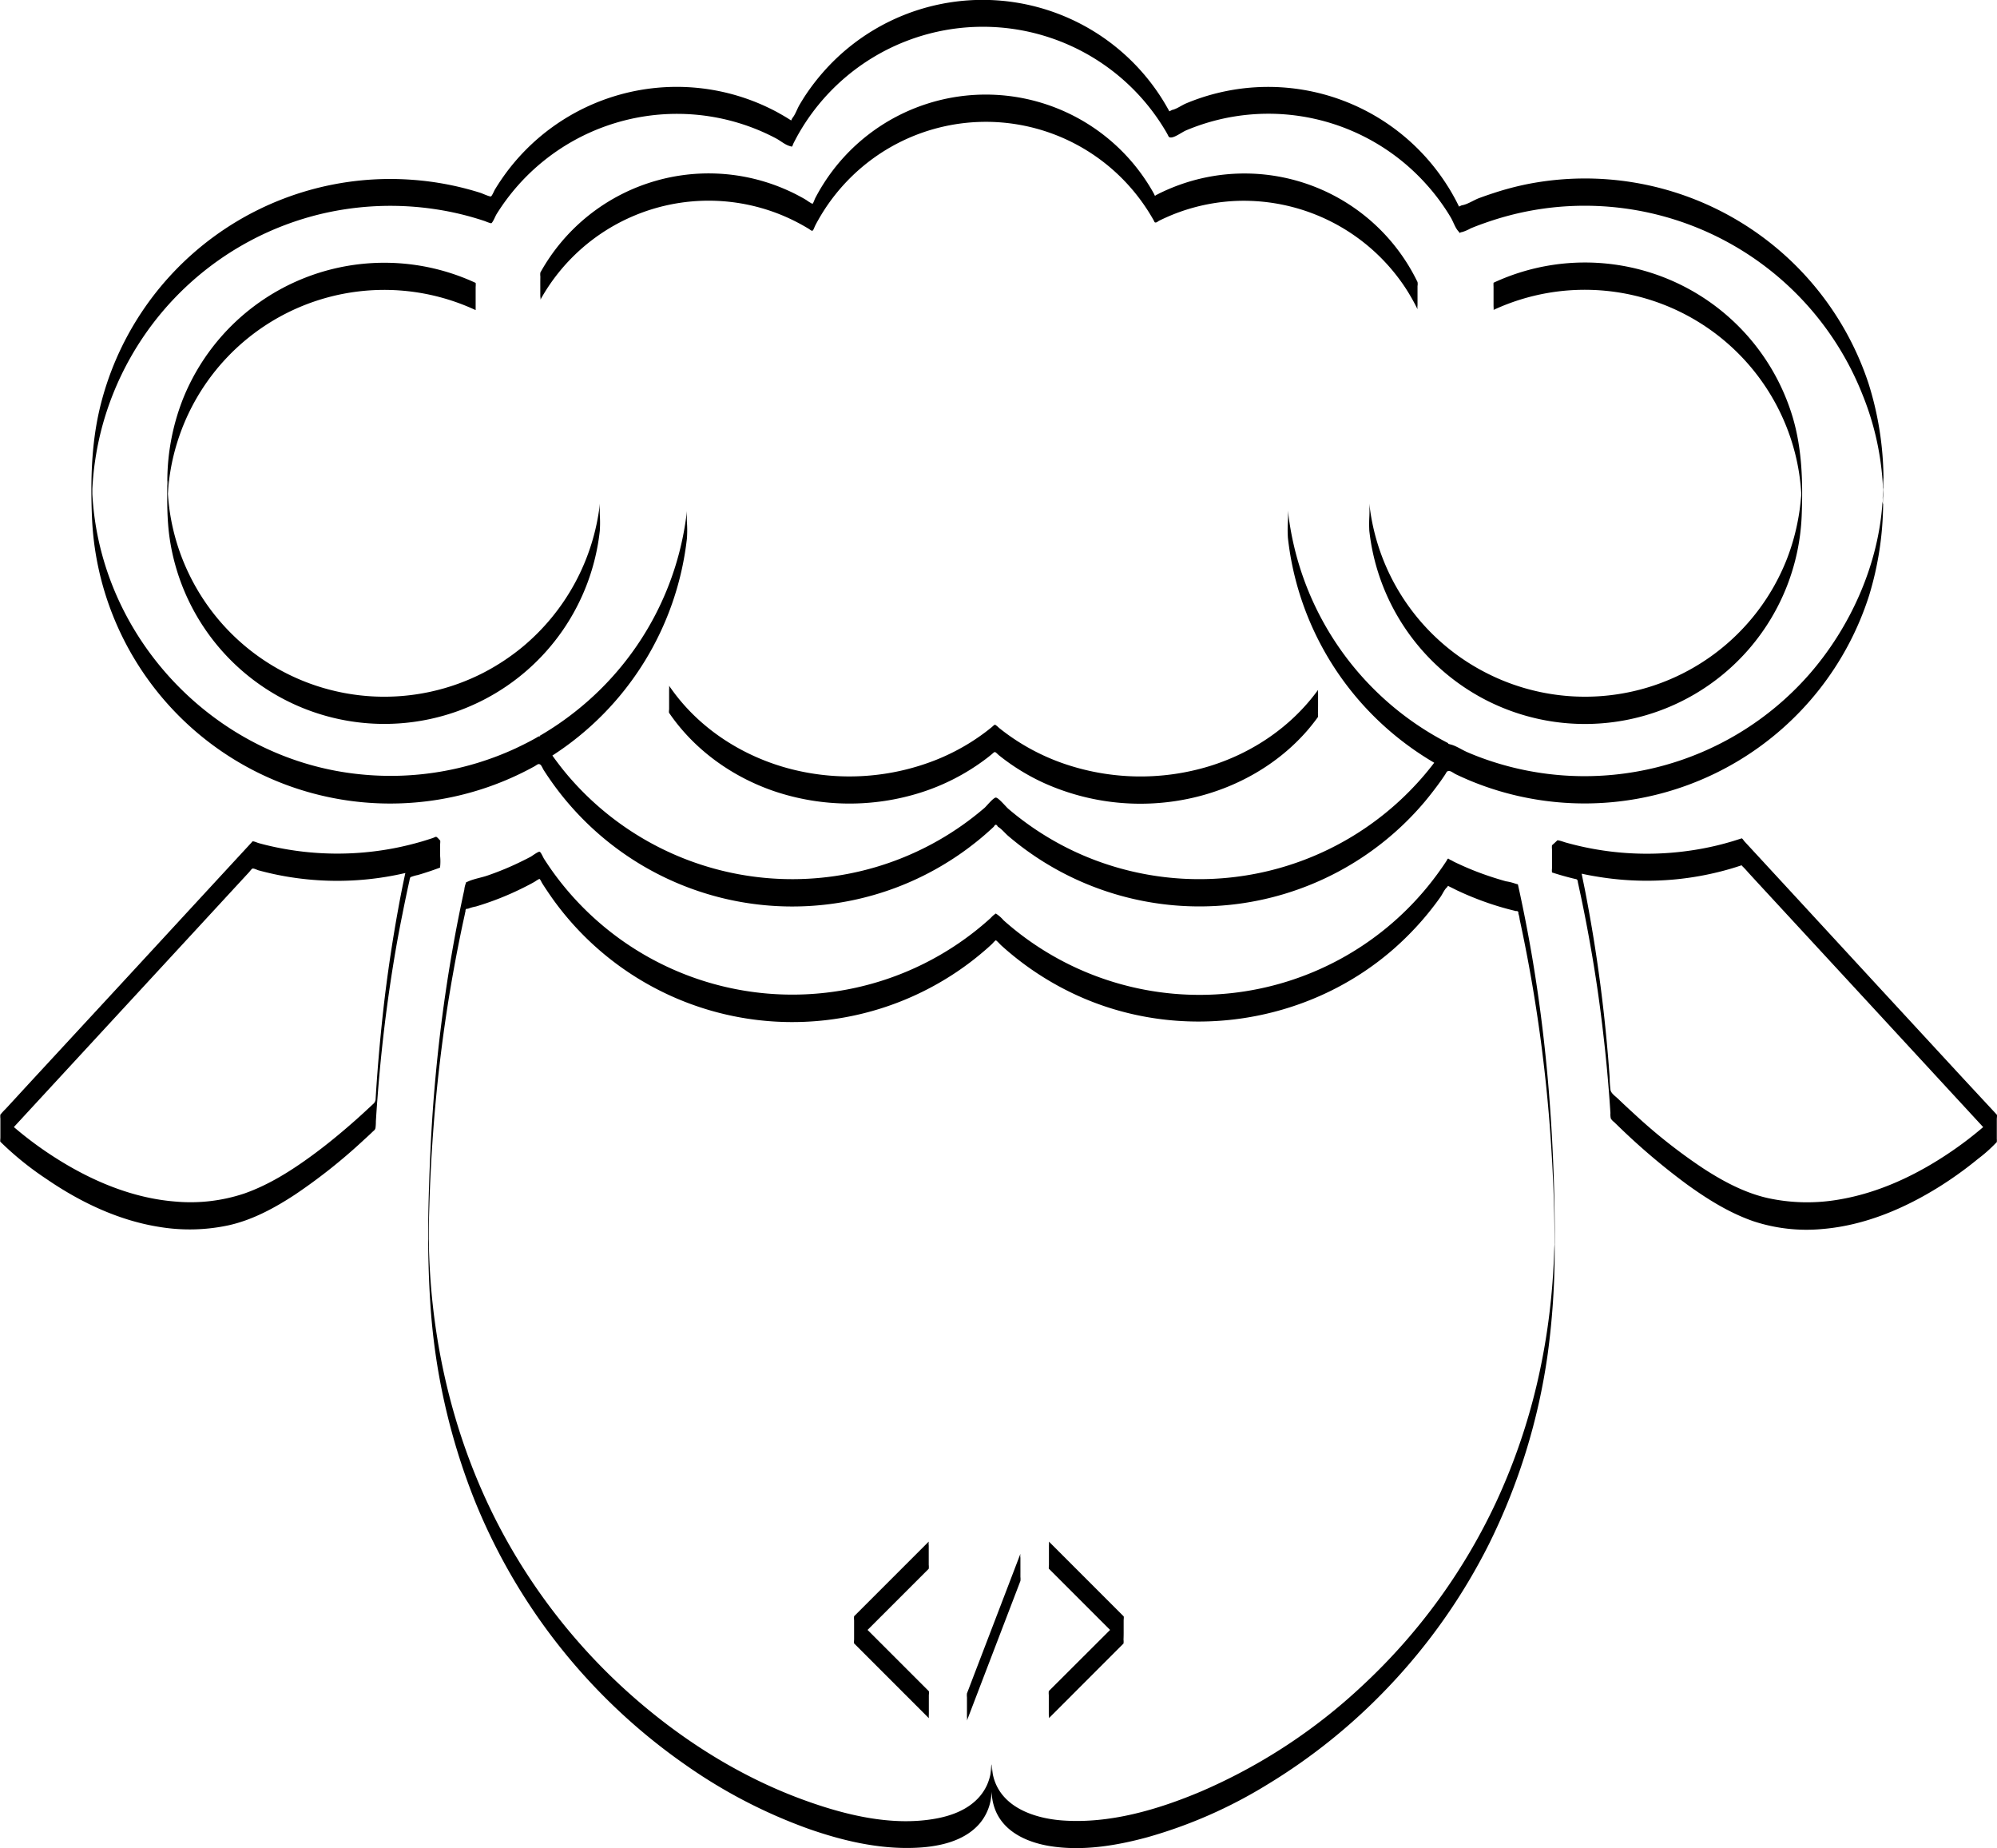 <svg id="sheep" xmlns="http://www.w3.org/2000/svg" viewBox="0 0 728.35 673.97"><defs><style>.cls-1{fill:#000;}</style></defs><path class="cls-1" d="M765.53,469.46l-13-14q-14.64-15.86-29.28-31.71l-31-33.62q-9.36-10.14-18.72-20.28c-.26-.28-.69-1-1-1.13,0,0-.83.26-.86.27-.85.28-1.7.55-2.56.81-1.87.55-3.75,1.07-5.64,1.52a105.89,105.89,0,0,1-10.72,2,109.28,109.28,0,0,1-44.36-3.06c-.86-.24-1.73-.6-2.59-.76-.58-.11-.44-.13-.85.26s-1.08,1-1.63,1.49a6.65,6.65,0,0,0,0,1.45c0,1.17,0,2.34,0,3.51s0,2.34,0,3.51a6.65,6.65,0,0,0,0,1.44h0c2.72.88,5.47,1.66,8.25,2.32.46.11.75.09,1,.44a3.06,3.06,0,0,1,.2.88c.15.67.29,1.33.43,2,.29,1.33.58,2.66.86,4q1.68,8.07,3.12,16.18,3,16.72,4.9,33.61,1,8.54,1.71,17.13.39,4.5.69,9l.15,2.18a7,7,0,0,0,.13,1.95,4.33,4.33,0,0,0,1.19,1.31l1.69,1.63a241.29,241.29,0,0,0,24.85,21.08c7.52,5.44,15.59,10.48,24.4,13.51a61.85,61.85,0,0,0,25,2.8c15.39-1.27,30-7.45,43-15.62a137.71,137.71,0,0,0,13.85-10,52.88,52.88,0,0,0,6.52-5.8l.29-.29s0,0,0,0l0,0a.07.07,0,0,1,0-.05,7.23,7.23,0,0,0,0-1.18,1.31,1.31,0,0,1,0-.22c0-1.17,0-2.34,0-3.51s0-2.34,0-3.51C765.57,470.64,765.7,469.64,765.53,469.46ZM748.82,483c-12.3,8.38-26.18,15-41,17.46a67.57,67.57,0,0,1-25.55-.51c-8.58-1.89-16.5-6.14-23.81-10.89a197.15,197.15,0,0,1-24.94-19.67q-3.11-2.82-6.13-5.72c-.9-.87-2.47-1.9-2.73-3.15a35.19,35.19,0,0,1-.31-4.6q-.6-8.49-1.45-17-1.69-16.89-4.4-33.67-1.34-8.21-2.9-16.35c-.46-2.44-1-4.87-1.46-7.29,1.74.38,3.48.72,5.24,1a110,110,0,0,0,22.71,1.49,108.46,108.46,0,0,0,21.74-3.05c1.75-.42,3.48-.9,5.21-1.41.86-.26,1.71-.53,2.56-.81a7.18,7.18,0,0,1,.87-.26c.11.05.22.26.31.34a28.66,28.66,0,0,1,2,2.14l3.45,3.76,10.88,11.78,30.31,32.82,30.25,32.78,10.5,11.38c.14.15.28.29.41.44A131.41,131.41,0,0,1,748.82,483Z" transform="translate(-37.27 -63.02)"/><path class="cls-1" d="M197.8,375.22c0-.26,0-.52,0-.79,0-1.17,0-2.34,0-3.5,0-.23.11-1.28,0-1.43-.37-.35-1-1.18-1.43-1.33-.2-.07-1,.36-1.26.44l-1.27.41c-.84.28-1.7.54-2.55.8-3.44,1-6.93,1.86-10.44,2.53a109.74,109.74,0,0,1-44-.6c-1.78-.39-3.54-.82-5.29-1.31-.39-.11-1.8-.75-2.19-.6-.12.05-.27.3-.36.4l-16.29,17.64-29.9,32.41L53,452.55q-5.19,5.61-10.37,11.25l-3.29,3.57a23.37,23.37,0,0,0-1.73,1.86,2.09,2.09,0,0,1-.2.22h0v0a6.54,6.54,0,0,0,0,1.44c0,1.17,0,2.34,0,3.51s0,2.34,0,3.51c0,.26-.13,1.29,0,1.45a112.38,112.38,0,0,0,16.71,13.51C66.4,501.31,80.34,508,95.18,510.38a67.5,67.5,0,0,0,25.38-.54c8.78-1.93,16.89-6.34,24.34-11.23a203.87,203.87,0,0,0,25.32-20.15c1-.9,2-1.82,2.94-2.74.53-.49.93-.73,1.06-1.4a17.43,17.43,0,0,0,.14-2.41q.28-4.61.64-9.2.65-8.56,1.56-17.1,1.78-16.73,4.54-33.32,1.35-8.12,3-16.19c.52-2.66,1.07-5.31,1.64-8,.28-1.32.57-2.63.86-3.94a5.11,5.11,0,0,1,.2-.88c.27-.65,0-.3.57-.55a14.75,14.75,0,0,1,2.3-.64q4.1-1.2,8.09-2.7l0,0h0A19.81,19.81,0,0,0,197.8,375.22Zm-15.29,19.23q-3,16.43-5,33-2,17-3.11,34.14l-.12,1.93a2.58,2.58,0,0,1-.93,2.09l-3.29,3.05q-3.1,2.85-6.3,5.59c-4.11,3.53-8.33,6.94-12.7,10.13-7.58,5.55-15.73,10.7-24.63,13.83a61.8,61.8,0,0,1-25.26,2.95C85.73,499.94,71,493.75,58,485.54A132.49,132.49,0,0,1,42.33,474l7.76-8.41,28.8-31.2,30.61-33.16q9.33-10.12,18.68-20.24c.29-.32.74-1,1.13-1.22s1.78.48,2.19.6q2.85.78,5.73,1.4a108.12,108.12,0,0,0,10.88,1.77,109.45,109.45,0,0,0,37-2.18C184.17,385.69,183.3,390.06,182.51,394.45Z" transform="translate(-37.27 -63.02)"/><path class="cls-1" d="M604.32,515.49c0-.34,0-4.3,0-4.88-.28-37.67-3.44-75.22-10.74-112.23-.43-2.16-.86-4.32-1.32-6.48-.25-1.19-.5-2.39-.76-3.58-.1-.48-.21-.95-.31-1.43s-.21-.95-.32-1.41l-.72-.17a18.82,18.82,0,0,0-3.6-.92c-.95-.26-1.9-.54-2.84-.83-2.35-.71-4.68-1.5-7-2.37q-3.08-1.15-6.09-2.51c-1.11-.5-2.21-1-3.3-1.55a7.51,7.51,0,0,0-1.3-.65c-.47-.52-.8-.46-1,.17-.11.17-.22.34-.32.51a111.92,111.92,0,0,1-6.74,9.17,107.47,107.47,0,0,1-150.25,16q-2.25-1.8-4.41-3.72a13,13,0,0,0-2.36-2.16c-.78-.37.08-.58-.93,0a9.61,9.61,0,0,0-1.41,1.31A107.6,107.6,0,0,1,240.43,383q-1.62-2.14-3.12-4.36c-.55-.83-1.11-1.66-1.64-2.49-.29-.45-1.09-2.37-1.58-2.54s-2.85,1.6-3.23,1.8c-.87.46-1.76.92-2.64,1.35q-3.33,1.67-6.76,3.1-3.11,1.29-6.29,2.39c-2.32.81-5,1.21-7.21,2.21-1.15.52-.45,0-.89.91a8.8,8.8,0,0,0-.46,2.12c-.21.94-.42,1.89-.62,2.84-.5,2.38-1,4.77-1.48,7.16q-2.74,13.85-4.78,27.8c-2.79,19.09-4.6,38.33-5.48,57.61-.84,18.09-1.26,36.35-.09,54.43a234.26,234.26,0,0,0,16.37,73.16,215.91,215.91,0,0,0,76.82,96.13A188.76,188.76,0,0,0,332,729.84c12.22,4.3,25.31,7.42,38.36,7,8.48-.25,18.3-2.07,24.16-8.82a18.34,18.34,0,0,0,4.3-10.25c.05-.5.08-1,.11-1.48,0-.06,0-.12,0-.18v.19c0,.54.06,1.1.12,1.64a19.19,19.19,0,0,0,1.44,5.59c3.36,7.75,11.66,11.32,19.51,12.63,11.82,1.95,24.2-.06,35.63-3.16a172.79,172.79,0,0,0,43.86-19.25,213.24,213.24,0,0,0,44.22-35.64A216.15,216.15,0,0,0,580.36,626a226.34,226.34,0,0,0,21.4-69.28,284,284,0,0,0,2.54-37.08c0-.7,0-1.76,0-2.64C604.32,516.51,604.32,516,604.32,515.49Zm-.24,4.67c-.07,2.36-.19,4.72-.34,7.08-.29,4.55-.7,9.1-1.23,13.62a240,240,0,0,1-4.3,25.12A223.62,223.62,0,0,1,583,610.63a216.36,216.36,0,0,1-48.77,67,203.65,203.65,0,0,1-58.92,38.64c-15.74,6.65-33.45,11.87-50.73,10.56-10.57-.82-22.75-5.09-25.19-16.74a27.32,27.32,0,0,1-.31-2.85,7.38,7.38,0,0,0-.05-1.06c0,.21,0,.43,0,.67,0-.51-.06-.44-.06,1,0,.52-.09,1-.1,1.41,0-5.72-.07-.66-.42,1a19.11,19.11,0,0,1-1.15,3.55,17.69,17.69,0,0,1-4.11,5.74c-4,3.78-9.45,5.7-14.78,6.65-16,2.86-33.14-1.4-48.12-6.87-21.27-7.76-41-19.79-58.3-34.31a216.56,216.56,0,0,1-51.09-62.43c-15.19-27.94-23.87-59-26.45-90.68-.37-4.64-.62-9.3-.74-13.95,0-1,0-2.07-.06-3.1,0-.49,0-1,0-1.47,0-3.55.1-7.11.21-10.66q.57-19.43,2.39-38.8,1.78-18.87,4.82-37.59,1.44-8.77,3.14-17.48c.56-2.87,1.15-5.73,1.75-8.6l.93-4.26c0-.24.11-.47.16-.7-.07-.66.23-1,.89-.9a15,15,0,0,1,2.91-.83,107.31,107.31,0,0,0,17.34-6.87c1.33-.66,2.64-1.34,3.94-2.07.25-.14,1.7-1.17,1.93-1.09s.79,1.29.94,1.53q1.91,3,4,5.94a107.46,107.46,0,0,0,151.21,23.59c2.06-1.53,4.06-3.13,6-4.8,1-.83,1.93-1.69,2.87-2.56.2-.19,1.15-1.32,1.4-1.32s1.57,1.48,1.87,1.75A108.23,108.23,0,0,0,429,425.47c38.23,18,84.73,11.41,116.51-16.37a109.75,109.75,0,0,0,10.54-10.59q2.36-2.72,4.52-5.58c.73-.95,1.43-1.92,2.12-2.9s1.43-2.74,2.36-3.48l.33-.51c.43.22.86.45,1.3.65.65.33,1.31.65,2,1,1.32.62,2.65,1.22,4,1.79,2.7,1.15,5.45,2.19,8.23,3.12s5.66,1.76,8.54,2.46l.72.18c.66-.08,1,.22.88.88a9.61,9.61,0,0,1,.47,2.14q.54,2.5,1.06,5a562.6,562.6,0,0,1,10.26,74.93c.83,12.22,1.38,24.46,1.4,36.69,0,.38,0,1.65,0,1.93C604.16,517.91,604.12,519,604.08,520.16Z" transform="translate(-37.27 -63.02)"/><path class="cls-1" d="M376,679.68l-22.31-22.31,18.93-18.92,3.38-3.38a6.55,6.55,0,0,0,0-1.44c0-1.17,0-2.34,0-3.51s0-2.34,0-3.51a6,6,0,0,1,0-1.45L352.16,649l-3.38,3.38a6.63,6.63,0,0,0,0,1.45c0,1.16,0,2.33,0,3.5s0,2.34,0,3.51c0,.26-.13,1.29,0,1.45l23.88,23.88,3.38,3.38a10.61,10.61,0,0,1,0-1.45c0-1.17,0-2.34,0-3.51s0-2.34,0-3.51C376.07,680.86,376.19,679.84,376,679.68Z" transform="translate(-37.27 -63.02)"/><path class="cls-1" d="M447.09,657.37c0-1.17,0-2.34,0-3.5,0-.26.13-1.29,0-1.45l-23.87-23.88-3.38-3.38a10.61,10.61,0,0,1,0,1.45c0,1.17,0,2.34,0,3.51s0,2.34,0,3.51c0,.25-.13,1.28,0,1.44l22.3,22.3L423.17,676.3l-3.38,3.38a6.54,6.54,0,0,0,0,1.44c0,1.17,0,2.34,0,3.51s0,2.34,0,3.51c0,.23.17,1.33,0,1.45l23.87-23.88,3.38-3.38a6.64,6.64,0,0,0,0-1.45C447.09,659.71,447.1,658.54,447.09,657.37Z" transform="translate(-37.27 -63.02)"/><path class="cls-1" d="M409.44,634.56c0-1.17,0-2.34,0-3.51a5.07,5.07,0,0,1,0-1.45l-6.57,17.17-10.5,27.4c-.81,2.12-1.61,4.23-2.43,6.34a6.44,6.44,0,0,0,0,1.44c0,1.17,0,2.34,0,3.51s0,2.34,0,3.51a5.93,5.93,0,0,1,0,1.45l6.57-17.17,10.5-27.4,2.43-6.34a6.43,6.43,0,0,0,0-1.44C409.44,636.9,409.45,635.73,409.44,634.56Z" transform="translate(-37.27 -63.02)"/><path class="cls-1" d="M234.33,167.42c0,1.17,0,2.34,0,3.51,0,.32.19,1.2,0,1.45A70.18,70.18,0,0,1,315,138.9a69.33,69.33,0,0,1,9.77,3.6q2.18,1,4.26,2.12c.78.42,1.54.85,2.3,1.3l.91.54c.46.29,1.09.9,1.43.64s.69-1.39.93-1.83c.34-.68.71-1.34,1.08-2,.74-1.32,1.52-2.6,2.34-3.87a70.63,70.63,0,0,1,18.16-18.95,70.08,70.08,0,0,1,97.2,15.67,71.55,71.55,0,0,1,4.72,7.34c.27.5.22.7.68.69s.92-.48,1.21-.62c.73-.37,1.47-.71,2.21-1.05,1.74-.79,3.51-1.52,5.31-2.16a69.87,69.87,0,0,1,21.36-4.06,70.66,70.66,0,0,1,61.16,32,74,74,0,0,1,4.24,7.52,6.07,6.07,0,0,1,0-1.44c0-1.17,0-2.34,0-3.51s0-2.34,0-3.51a4.12,4.12,0,0,0,0-1.45A70.06,70.06,0,0,0,467,130.59c-1.54.56-3.06,1.19-4.55,1.85-.83.38-1.65.76-2.46,1.16a5.19,5.19,0,0,1-1,.49c-.37.4-.61.35-.71-.15-.11-.2-.21-.41-.33-.61a70.1,70.1,0,0,0-120.2-3.49c-.74,1.15-1.44,2.31-2.1,3.5-.37.67-.74,1.33-1.08,2-.19.36-.67,1.89-1,2a16.13,16.13,0,0,1-2.24-1.39c-.68-.41-1.36-.8-2.06-1.17-1.62-.89-3.29-1.72-5-2.47a70.2,70.2,0,0,0-89.92,30.1,6,6,0,0,0,0,1.45C234.33,165.08,234.32,166.25,234.33,167.42Z" transform="translate(-37.27 -63.02)"/><path class="cls-1" d="M518,319.53c0-1.17,0-2.34,0-3.51a5.43,5.43,0,0,1,0-1.44c-9.68,13.38-23.92,23-39.65,27.83a86,86,0,0,1-53.82-1.19,78.81,78.81,0,0,1-22.91-12.79,8.91,8.91,0,0,0-1.17-1c-.6-.31-.1-.2-.58,0a3.7,3.7,0,0,0-.72.61c-.83.68-1.67,1.34-2.54,2q-2.6,1.95-5.35,3.68a79,79,0,0,1-11.75,6.05,85.81,85.81,0,0,1-53.68,3.71c-15.88-4.07-30.62-12.91-41-25.68q-1.86-2.29-3.52-4.72a8.24,8.24,0,0,1,0,1.45c0,1.17,0,2.34,0,3.51s0,2.34,0,3.5c0,.31-.14,1.18,0,1.43,9.2,13.47,23,23.34,38.38,28.58a86,86,0,0,0,53.47.45A79.25,79.25,0,0,0,396.51,340c.87-.64,1.71-1.31,2.54-2,.35-.28.8-.82,1.16-.72s1,.82,1.31,1.08c1.67,1.35,3.41,2.63,5.2,3.84a78.26,78.26,0,0,0,11.48,6.42A85.61,85.61,0,0,0,472,354c16.21-3.64,31.39-12.18,42.27-24.83,1.29-1.51,2.51-3.08,3.68-4.68a6,6,0,0,0,0-1.45C518,321.87,518,320.7,518,319.53Z" transform="translate(-37.27 -63.02)"/><path class="cls-1" d="M691,214.81a79.07,79.07,0,0,0-109-48.69,10.81,10.81,0,0,0,0,1.45c0,1.17,0,2.34,0,3.51s0,2.33,0,3.5c0,.16.09,1.43,0,1.45a79.13,79.13,0,0,1,105.35,39.12,78.46,78.46,0,0,1,6.89,27.9c0,.71-.1,1.42-.17,2.13a74.88,74.88,0,0,1-1.06,7.57,79,79,0,0,1-4,14.06,79.09,79.09,0,0,1-109.91,41.46h0a78.93,78.93,0,0,1-42.41-61.63,48.33,48.33,0,0,1,0,5,47.92,47.92,0,0,0,0,4.94,79.28,79.28,0,0,0,42.41,61.65v0h0a79.11,79.11,0,0,0,115.28-67.06C694.86,238.91,694.56,226.58,691,214.81Z" transform="translate(-37.27 -63.02)"/><path class="cls-1" d="M256.07,246.64A79.63,79.63,0,0,1,227.75,299a80.88,80.88,0,0,1-14.08,9.29h0a79.09,79.09,0,0,1-107-35,78.63,78.63,0,0,1-8-28.08c-.07-.72-.12-1.43-.16-2.14.14-2.35.36-4.71.71-7a78.64,78.64,0,0,1,3.53-14.28,79.07,79.07,0,0,1,108-45.69s0-1.66,0-1.45c0-1.17,0-2.34,0-3.5s0-2.34,0-3.51a6.88,6.88,0,0,0,0-1.46A79.14,79.14,0,0,0,104.2,208a82,82,0,0,0-5.9,30.37c-.08,6.94-.16,13.93.83,20.83a79.13,79.13,0,0,0,106,62.79,82.35,82.35,0,0,0,8.49-3.76h0a79,79,0,0,0,42.41-61.64,45.39,45.39,0,0,0,.05-4.95A48.56,48.56,0,0,1,256.07,246.64ZM98.46,242.25c0-.34,0-.67,0-1l0-1C98.33,238.5,98.58,236.11,98.46,242.25Z" transform="translate(-37.27 -63.02)"/><path class="cls-1" d="M724.12,237.36s0,0,0,.06v.07C724.09,237.42,724.1,237.37,724.12,237.36Z" transform="translate(-37.27 -63.02)"/><path class="cls-1" d="M724,242.82c0,.82-.1,1.76-.1,2.52C724,244.5,724,243.66,724,242.82Z" transform="translate(-37.27 -63.02)"/><path class="cls-1" d="M723.9,245.34c-1.3,23.33-11.74,46.51-27,63.85a109,109,0,0,1-119.15,30.23c-1.76-.65-3.52-1.34-5.24-2.09-2-.84-4.07-2.3-6.12-2.83a5.36,5.36,0,0,1-.94-.31c0-.11,0-.19-.06-.21A108.68,108.68,0,0,1,507,249.16a45.65,45.65,0,0,1-.05,5,45.55,45.55,0,0,0,.05,5A108.67,108.67,0,0,0,545.84,331a110.46,110.46,0,0,0,14.52,10.15q-3.09,4.07-6.56,7.81a107.69,107.69,0,0,1-116.88,27.81,105.85,105.85,0,0,1-19.67-9.8c-2.87-1.81-5.64-3.77-8.32-5.84q-2-1.55-3.93-3.2c-.78-.66-3.58-4.07-4.51-4.07s-3.42,3.13-4.13,3.74q-2.12,1.82-4.33,3.53a107.54,107.54,0,0,1-145.56-12.94q-3.18-3.51-6-7.29-.88-1.17-1.74-2.37a108.57,108.57,0,0,0,49.08-79.19,43.18,43.18,0,0,0,.05-5,45.47,45.47,0,0,1-.05-5,108.55,108.55,0,0,1-35.76,69,110.66,110.66,0,0,1-17.94,13,1,1,0,0,0,0,.37c-.41-.33-.37-.14-1.4.43-.79.45-1.59.88-2.39,1.3-1.62.85-3.26,1.65-4.9,2.43a108.64,108.64,0,0,1-56.69,9.51c-50.51-5-91.88-46.08-97.32-96.53q-.31-2.83-.46-5.68c0-.54,0-1.23,0-1.82v-.06c.18-3.54.53-7.08,1.06-10.59a107.37,107.37,0,0,1,4.29-18,109,109,0,0,1,78.41-71.75,109.86,109.86,0,0,1,41.55-1.61,106.91,106.91,0,0,1,12.5,2.67c1.84.52,3.67,1.07,5.5,1.69a12.94,12.94,0,0,0,2.16.75c.59-.26,1.53-2.64,1.89-3.23a77.49,77.49,0,0,1,92.13-32.1,76.17,76.17,0,0,1,9.91,4.39c1.46.77,3.11,2.17,4.67,2.68s1,.4,1.74-1.09c.42-.82.86-1.64,1.3-2.46a77.42,77.42,0,0,1,133.46-3.29c.49.8,1,1.6,1.43,2.41.58,1,.48,1.4,1.4,1.39,1.47,0,4.11-2,5.52-2.59a77.31,77.31,0,0,1,87.79,19.87,75.85,75.85,0,0,1,6.26,8q1.32,1.92,2.5,3.93c.89,1.5,1.56,3.65,2.69,4.92s0,.53,1.43.36a15.37,15.37,0,0,0,3.11-1.34c1.73-.72,3.5-1.39,5.27-2a111.79,111.79,0,0,1,12-3.5,108.93,108.93,0,0,1,125.66,66.16,102.93,102.93,0,0,1,7.5,35.08c0,.21,0,.43,0,.65,0-.1,0-.19,0-.29,0,.3,0,.6,0,.9,0,.68,0,3.32.05,3.45q0-1.71.06-3.42c0-.2,0-.87-.08-1.7,0-.48.06-.84.06-1,0-1.1,0-2.2,0-3.3-.07.57,0,2.82,0,3.32,0,0,0,.07,0,.11a16.85,16.85,0,0,1,.05-3.5,117.42,117.42,0,0,0-5.49-34.51,108.88,108.88,0,0,0-124.37-72.6A107.14,107.14,0,0,0,582,133.43c-1.79.58-3.58,1.2-5.35,1.86s-4.36,2.37-6.25,2.59l-1,.47c-.26-.57-.55-1.12-.83-1.68s-.57-1.1-.87-1.64c-.82-1.5-1.69-3-2.61-4.41a77.34,77.34,0,0,0-83.62-33.71,76.43,76.43,0,0,0-11.71,3.86c-1.43.61-3.53,2.09-5,2.34l-1,.51c-.3-.55-.61-1.1-.92-1.64-.46-.81-.94-1.61-1.43-2.41A77.37,77.37,0,0,0,337.52,89.3a80,80,0,0,0-6.18,8c-.86,1.28-1.67,2.59-2.45,3.92-.88,1.48-1.54,3.58-2.65,4.89l-.41.84c-.6-.39-1.21-.77-1.82-1.14-.77-.47-1.55-.92-2.33-1.35-1.73-1-3.5-1.86-5.29-2.7a77.42,77.42,0,0,0-96.12,26.51q-1.32,1.92-2.53,3.93c-.25.41-1,2.26-1.41,2.44s-3.15-1.08-3.8-1.29A108.24,108.24,0,0,0,188,128.61,108.9,108.9,0,0,0,73.6,212.2c-3,12.84-3.33,26.15-2.79,39.28a108.85,108.85,0,0,0,161.36,91c.92-.51,1.41-1.14,2.14-.66.47.3.95,1.54,1.26,2,.85,1.34,1.73,2.64,2.64,3.94a106.13,106.13,0,0,0,7,8.94,107.46,107.46,0,0,0,118.35,30.18,106.54,106.54,0,0,0,20.16-10c2.86-1.81,5.64-3.75,8.31-5.84,1.61-1.23,3.18-2.52,4.7-3.85l1.52-1.35,1.49-1.37q.74-1.4,1.47,0c1.35.78,2.6,2.37,3.78,3.38s2.6,2.16,3.93,3.2a107.51,107.51,0,0,0,148-15.71q3-3.6,5.78-7.48c.55-.77,1.08-1.56,1.61-2.35.64-1,.59-1.36,1.54-1.34.67,0,1.9,1,2.51,1.24,1.36.65,2.72,1.26,4.1,1.86a108.14,108.14,0,0,0,23.44,7A108.91,108.91,0,0,0,719,280.09a117.34,117.34,0,0,0,5.09-33.2A3.38,3.38,0,0,1,723.9,245.34Z" transform="translate(-37.27 -63.02)"/><polygon class="cls-1" points="686.83 183.86 686.83 183.87 686.83 183.87 686.83 183.86"/></svg>